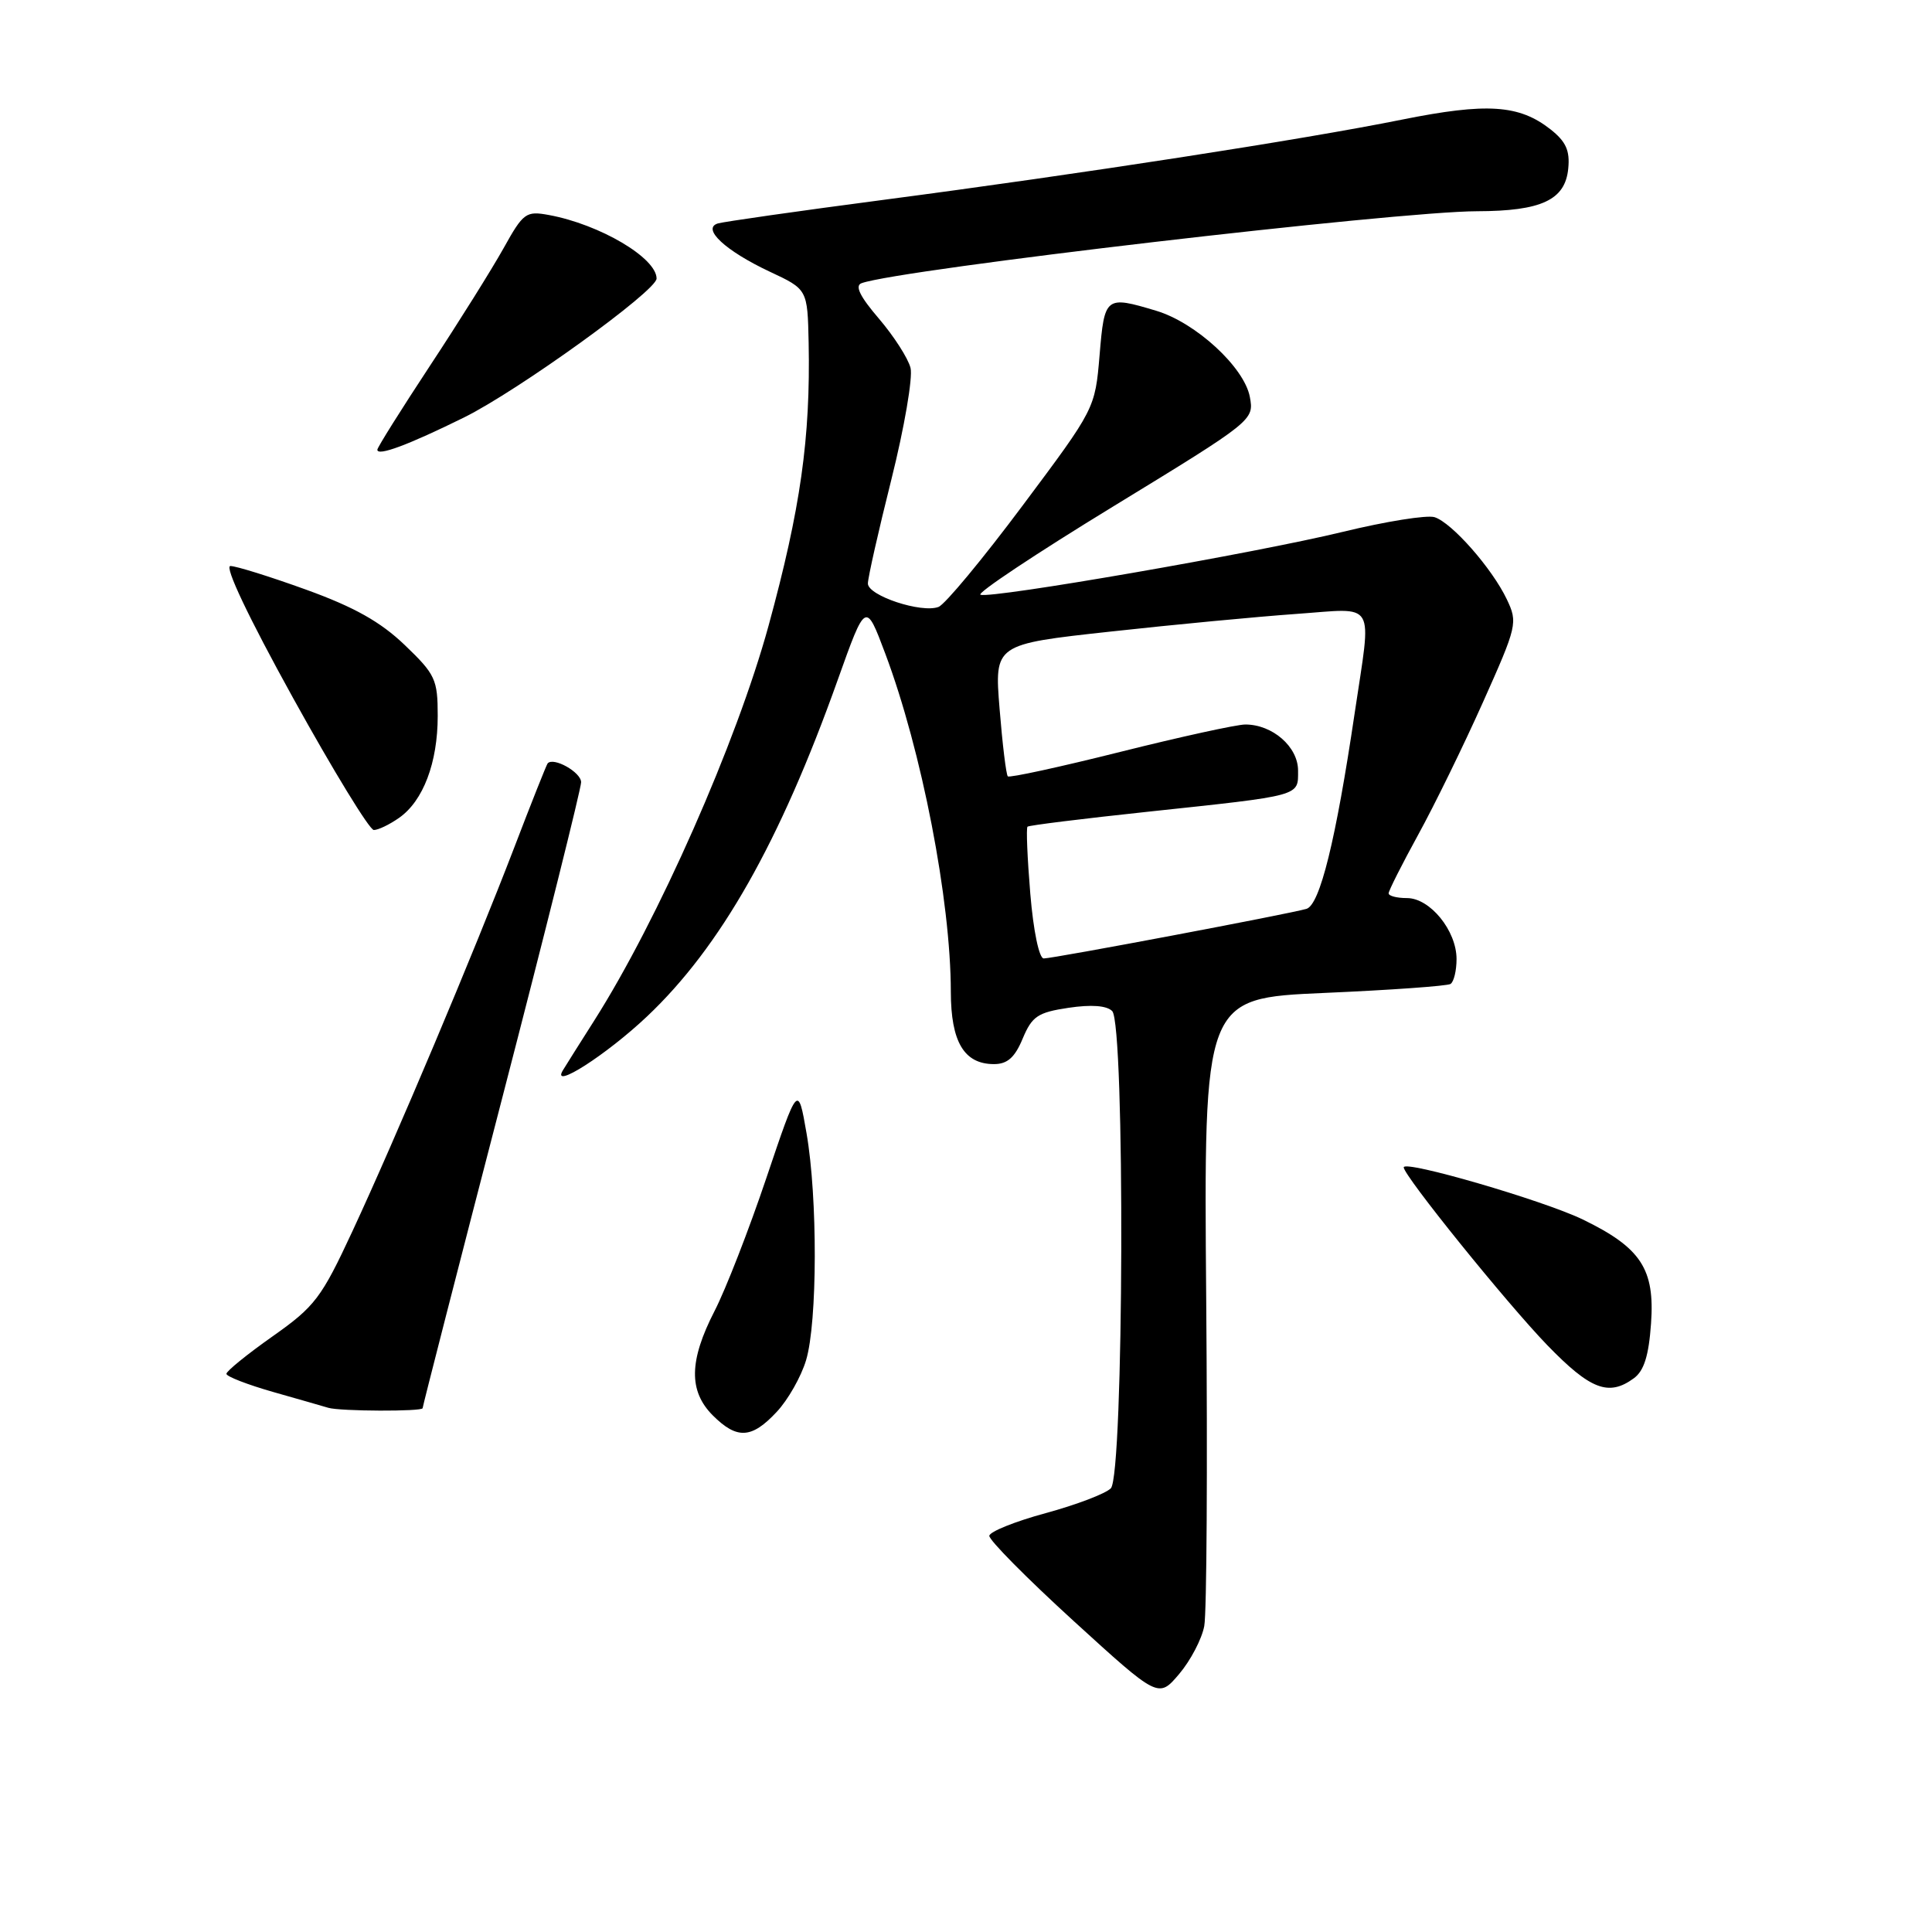 <?xml version="1.0" encoding="UTF-8" standalone="no"?>
<!DOCTYPE svg PUBLIC "-//W3C//DTD SVG 1.1//EN" "http://www.w3.org/Graphics/SVG/1.1/DTD/svg11.dtd" >
<svg xmlns="http://www.w3.org/2000/svg" xmlns:xlink="http://www.w3.org/1999/xlink" version="1.1" viewBox="0 0 256 256">
 <g >
 <path fill="currentColor"
d=" M 159.57 215.46 C 159.90 213.73 160.01 194.31 159.83 172.30 C 159.50 132.27 159.50 132.27 175.45 131.57 C 184.22 131.19 191.76 130.65 192.20 130.38 C 192.64 130.10 193.00 128.62 193.00 127.08 C 193.00 123.32 189.49 119.00 186.43 119.00 C 185.09 119.00 184.00 118.72 184.00 118.37 C 184.00 118.03 185.76 114.54 187.91 110.62 C 190.06 106.71 193.93 98.80 196.50 93.05 C 201.03 82.92 201.13 82.50 199.66 79.41 C 197.70 75.30 192.38 69.26 190.09 68.53 C 189.10 68.21 183.62 69.09 177.90 70.48 C 166.32 73.29 131.49 79.33 129.92 78.81 C 129.36 78.62 137.30 73.34 147.55 67.08 C 166.11 55.74 166.18 55.67 165.61 52.59 C 164.87 48.66 158.45 42.75 153.21 41.18 C 146.48 39.16 146.35 39.26 145.70 47.07 C 145.10 54.15 145.10 54.15 135.51 66.98 C 130.24 74.04 125.22 80.09 124.36 80.42 C 122.10 81.28 115.00 78.93 115.00 77.32 C 115.00 76.56 116.40 70.35 118.12 63.50 C 119.83 56.66 120.97 50.02 120.65 48.75 C 120.33 47.48 118.45 44.55 116.46 42.22 C 113.93 39.27 113.24 37.85 114.17 37.52 C 119.23 35.70 185.01 28.01 195.72 27.99 C 204.25 27.97 207.40 26.50 207.80 22.34 C 208.04 19.95 207.49 18.75 205.45 17.14 C 201.29 13.87 197.02 13.59 185.77 15.85 C 172.64 18.50 143.20 23.05 117.00 26.49 C 105.72 27.97 95.88 29.38 95.11 29.61 C 92.94 30.29 96.14 33.25 102.00 36.00 C 107.00 38.34 107.00 38.34 107.15 45.42 C 107.40 58.06 106.08 67.40 101.83 82.94 C 97.60 98.36 87.20 121.92 78.72 135.26 C 76.89 138.14 75.02 141.10 74.58 141.83 C 72.97 144.50 80.37 139.76 85.74 134.68 C 95.47 125.48 103.34 111.60 111.00 90.10 C 114.71 79.70 114.71 79.70 117.30 86.60 C 122.13 99.45 125.98 119.30 125.99 131.42 C 126.00 138.06 127.75 141.00 131.71 141.00 C 133.48 141.00 134.47 140.13 135.51 137.62 C 136.75 134.66 137.51 134.15 141.58 133.54 C 144.60 133.09 146.64 133.24 147.37 133.97 C 149.09 135.69 148.92 195.48 147.19 197.21 C 146.49 197.92 142.60 199.40 138.55 200.50 C 134.50 201.60 131.14 202.95 131.09 203.50 C 131.03 204.05 136.05 209.12 142.24 214.77 C 153.50 225.04 153.50 225.04 156.24 221.82 C 157.75 220.04 159.25 217.18 159.57 215.46 Z  M 102.91 187.09 C 104.41 185.50 106.16 182.41 106.81 180.23 C 108.32 175.21 108.35 158.66 106.87 150.16 C 105.74 143.66 105.74 143.66 101.55 156.08 C 99.25 162.91 96.16 170.85 94.68 173.72 C 91.30 180.30 91.23 184.32 94.45 187.55 C 97.66 190.75 99.60 190.64 102.91 187.09 Z  M 56.00 186.59 C 56.00 186.36 60.72 167.95 66.50 145.67 C 72.28 123.38 77.00 104.48 77.00 103.65 C 77.00 102.32 73.32 100.26 72.56 101.16 C 72.41 101.35 70.41 106.36 68.14 112.30 C 62.80 126.22 52.42 150.84 46.70 163.14 C 42.58 172.00 41.73 173.12 36.11 177.08 C 32.75 179.45 30.00 181.68 30.00 182.04 C 30.00 182.39 32.81 183.48 36.25 184.46 C 39.69 185.44 42.95 186.37 43.50 186.54 C 45.05 187.01 56.00 187.05 56.00 186.59 Z  M 216.49 182.63 C 217.84 181.65 218.47 179.64 218.77 175.38 C 219.29 168.15 217.44 165.33 209.73 161.59 C 204.51 159.06 186.00 153.67 186.00 154.68 C 186.00 155.78 199.68 172.72 205.03 178.25 C 210.74 184.14 213.16 185.07 216.49 182.63 Z  M 52.88 108.37 C 56.08 106.13 58.00 101.06 58.00 94.86 C 58.00 90.02 57.69 89.36 53.63 85.47 C 50.43 82.40 46.94 80.44 40.58 78.14 C 35.80 76.41 31.28 75.00 30.53 75.00 C 29.70 75.00 32.91 81.77 38.83 92.48 C 44.15 102.10 48.96 109.97 49.53 109.98 C 50.09 109.99 51.60 109.27 52.88 108.37 Z  M 61.50 55.31 C 68.67 51.76 87.00 38.54 87.00 36.91 C 87.00 34.17 79.47 29.73 72.73 28.49 C 69.69 27.93 69.34 28.19 66.72 32.90 C 65.19 35.64 60.81 42.65 56.97 48.47 C 53.14 54.29 50.00 59.29 50.00 59.59 C 50.00 60.49 54.10 58.96 61.50 55.31 Z  M 136.52 118.43 C 136.13 113.71 135.96 109.71 136.15 109.54 C 136.34 109.36 143.47 108.48 152.00 107.57 C 172.62 105.37 172.00 105.54 172.00 102.10 C 172.00 98.95 168.61 96.00 165.01 96.00 C 163.88 96.00 156.42 97.63 148.44 99.63 C 140.46 101.63 133.75 103.09 133.54 102.87 C 133.32 102.65 132.83 98.63 132.45 93.92 C 131.76 85.37 131.76 85.37 147.13 83.69 C 155.58 82.76 166.66 81.71 171.75 81.35 C 182.54 80.59 181.76 79.28 179.50 94.50 C 177.00 111.37 174.89 119.90 173.11 120.43 C 170.83 121.10 139.58 127.00 138.30 127.00 C 137.69 127.00 136.93 123.36 136.52 118.43 Z "/>
</g>
</svg>